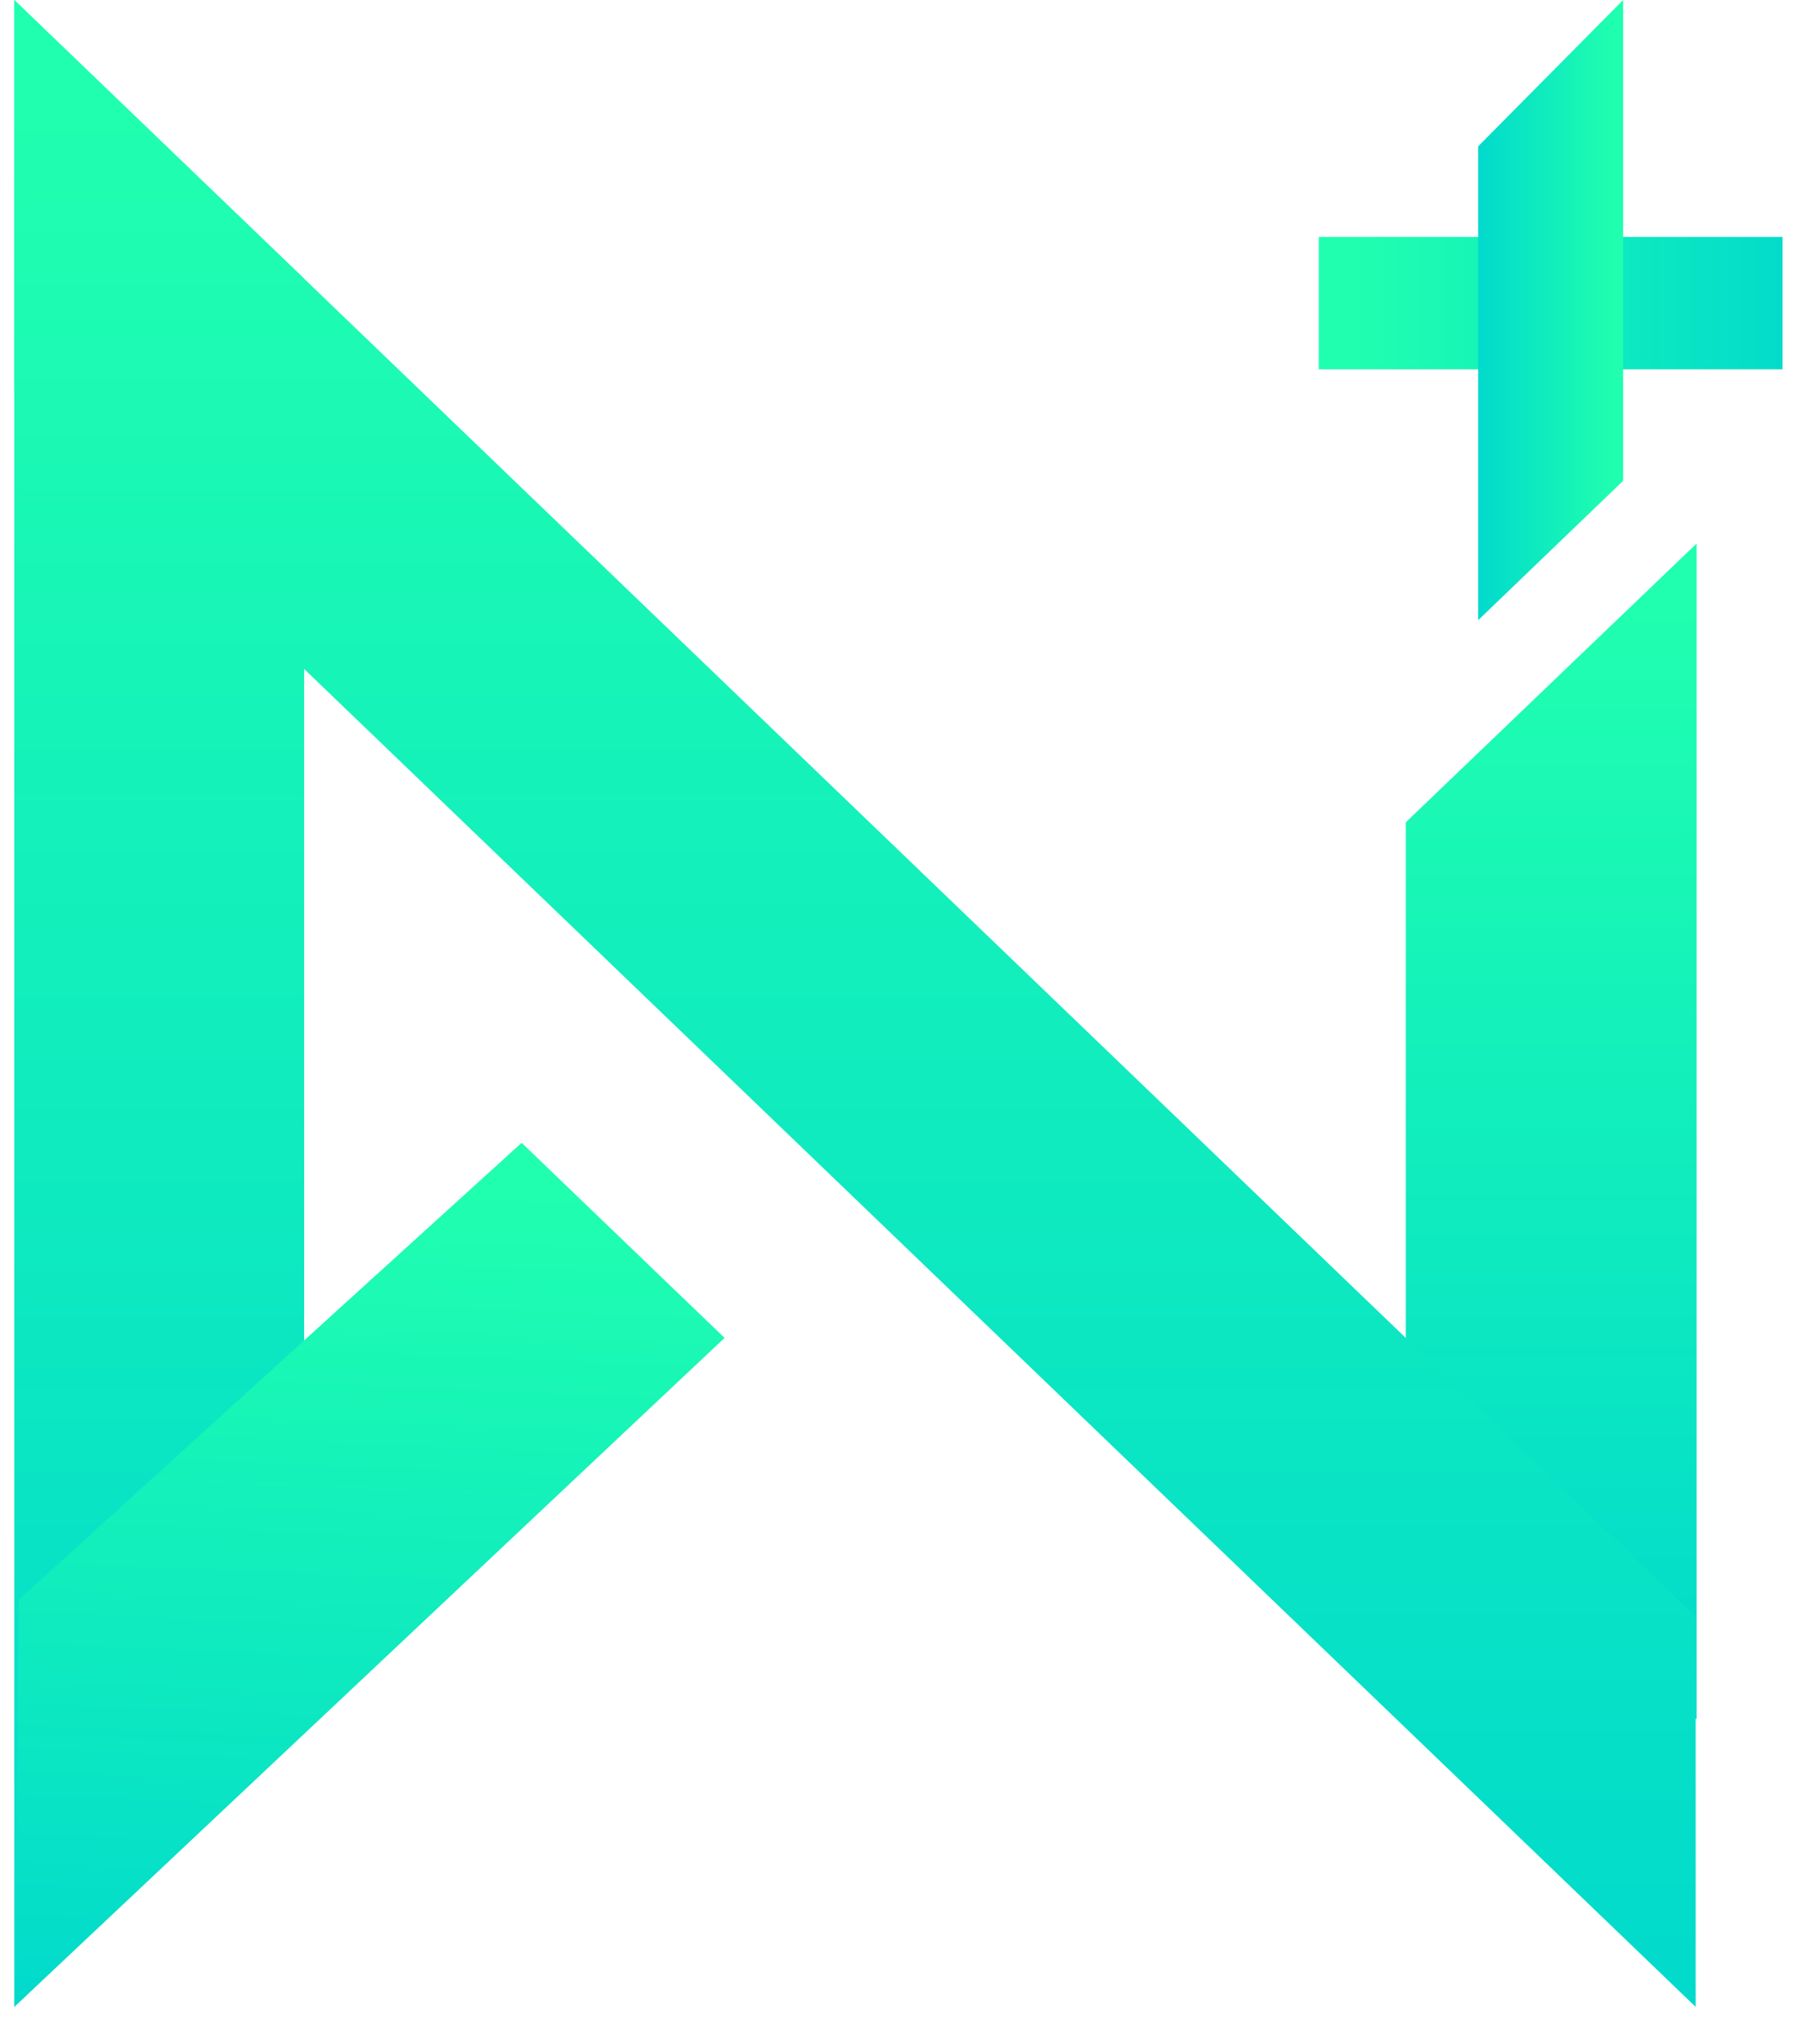 <svg width="82" height="93" viewBox="0 0 82 93" fill="none" xmlns="http://www.w3.org/2000/svg">
<path fill-rule="evenodd" clip-rule="evenodd" d="M60.01 10.779L81.117 10.779V16.803L60.01 16.803V10.779Z" fill="url(#paint0_linear)"/>
<path fill-rule="evenodd" clip-rule="evenodd" d="M73.86 0L73.86 21.874L67.264 28.214L67.264 6.657L73.86 0Z" fill="url(#paint1_linear)"/>
<path fill-rule="evenodd" clip-rule="evenodd" d="M63.971 37.408L77.204 24.727L77.204 78.21L63.971 71.553L63.971 37.408Z" fill="url(#paint2_linear)"/>
<path fill-rule="evenodd" clip-rule="evenodd" d="M0.649 17.753V0L77.161 73.547V91.3L0.649 17.753Z" fill="url(#paint3_linear)"/>
<path fill-rule="evenodd" clip-rule="evenodd" d="M0.649 0L13.841 12.681L13.841 78.62L0.649 91.3L0.649 0Z" fill="url(#paint4_linear)"/>
<path fill-rule="evenodd" clip-rule="evenodd" d="M0.651 91.299L32.971 60.865L23.736 51.989L0.856 72.779L0.651 91.299Z" fill="url(#paint5_linear)"/>
<defs>
<linearGradient id="paint0_linear" x1="61.574" y1="14.146" x2="82.223" y2="14.146" gradientUnits="userSpaceOnUse">
<stop stop-color="#20FFAF"/>
<stop offset="1" stop-color="#01DACC"/>
</linearGradient>
<linearGradient id="paint1_linear" x1="73.526" y1="3.75" x2="67.239" y2="3.75" gradientUnits="userSpaceOnUse">
<stop stop-color="#20FFAF"/>
<stop offset="1" stop-color="#01DACC"/>
</linearGradient>
<linearGradient id="paint2_linear" x1="65.73" y1="27.44" x2="65.73" y2="78.416" gradientUnits="userSpaceOnUse">
<stop stop-color="#20FFAF"/>
<stop offset="1" stop-color="#01DACC"/>
</linearGradient>
<linearGradient id="paint3_linear" x1="10.819" y1="4.63" x2="10.819" y2="91.652" gradientUnits="userSpaceOnUse">
<stop stop-color="#20FFAF"/>
<stop offset="1" stop-color="#01DACC"/>
</linearGradient>
<linearGradient id="paint4_linear" x1="2.403" y1="4.63" x2="2.403" y2="91.652" gradientUnits="userSpaceOnUse">
<stop stop-color="#20FFAF"/>
<stop offset="1" stop-color="#01DACC"/>
</linearGradient>
<linearGradient id="paint5_linear" x1="5.956" y1="53.264" x2="4.297" y2="91.612" gradientUnits="userSpaceOnUse">
<stop stop-color="#20FFAF"/>
<stop offset="1" stop-color="#01DACC"/>
</linearGradient>
</defs>
</svg>
